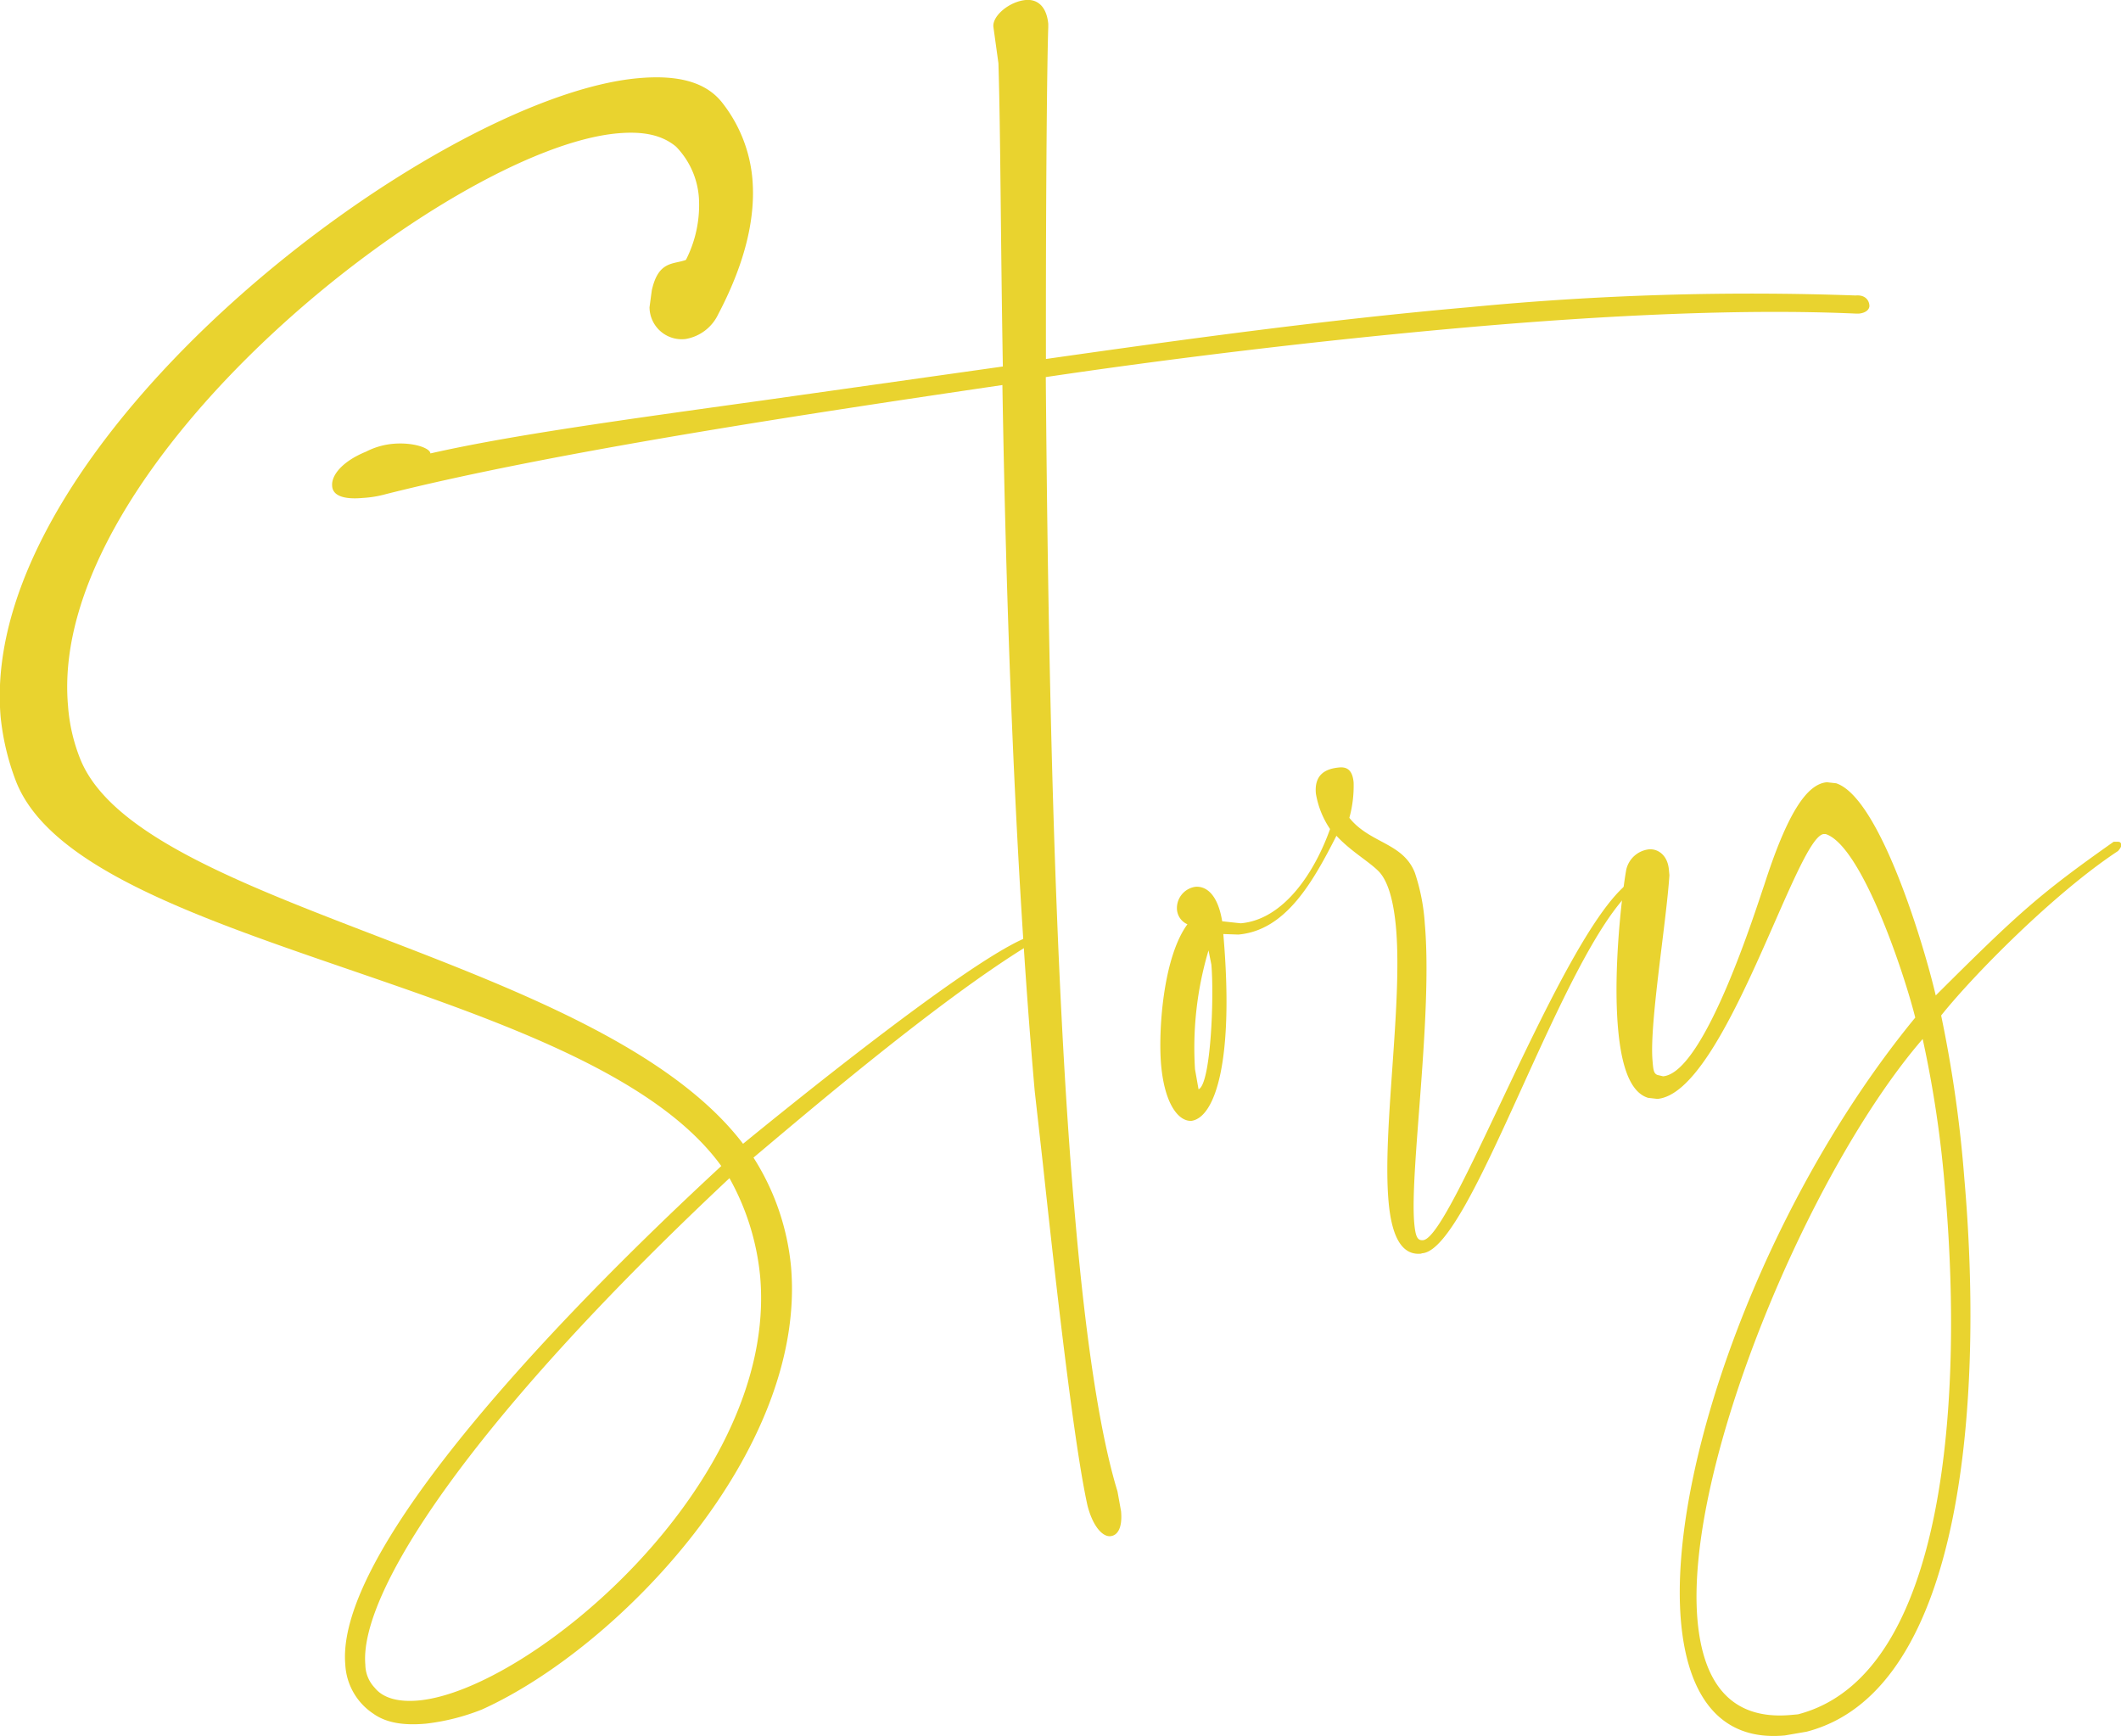 <svg id="圖層_3" data-name="圖層 3" xmlns="http://www.w3.org/2000/svg" viewBox="0 0 282.56 231.24"><defs><style>.cls-1{fill:#e9d32f;}</style></defs><path class="cls-1" d="M49.73,228.27A8.36,8.36,0,0,1,46,221.73c-1.61-18.49,41.93-58.83,50.09-66.41-17.85-24.67-85.38-28.81-94-51.35a33.29,33.29,0,0,1-2-8.41c-3.21-36.74,57.73-82.77,85-85.15,5.11-.45,8.86.45,11.07,3.2a19.1,19.1,0,0,1,4.07,10.18c.43,4.87-.76,10.86-4.54,18.05a5.89,5.89,0,0,1-4.37,3.32,4.29,4.29,0,0,1-4.79-4.23l.3-2.24c.88-4,2.89-3.44,4.55-4.07a16.1,16.1,0,0,0,1.73-8.24,10.83,10.83,0,0,0-3.05-6.85c-1.86-1.55-4.35-2.07-7.76-1.77C59.93,19.72,6.23,61.68,9.06,94a23.63,23.63,0,0,0,1.59,7c7.89,20.15,69.23,26.31,88.34,51.36,5.72-4.67,29.07-23.63,37.33-27.29l1.2-.35c.24,0,.48,0,.5.2s-.44.53-1.13,1.08c-12.1,7.43-29.66,22.45-36.51,28.2a32.73,32.73,0,0,1,5,14.52c2.14,24.57-23,50.8-41.18,59a29.17,29.17,0,0,1-7.43,1.88C54,229.85,51.56,229.58,49.73,228.27Zm51.54-58.21a33.31,33.31,0,0,0-4.09-13.12c-34.89,32.72-49.34,55.31-48.51,64.8a4.54,4.54,0,0,0,1.25,3.08c1.1,1.37,3.11,1.93,5.79,1.7C70.55,225.22,103.68,197.56,101.27,170.06Z"/><path class="cls-1" d="M144.88,200.57c-1.22-5.53-3-18.12-5.95-45.57l-1.09-9.71c-2.74-31.38-3.84-66.35-4.3-94C108.36,55,73.76,60.19,51.45,65.81a14.54,14.54,0,0,1-3.14.52c-2.67.24-4-.38-4.06-1.6-.13-1.46,1.43-3.31,4.5-4.56a9.77,9.77,0,0,1,3.59-1.05c2.68-.24,4.95.55,5,1.28C67.93,58,82.47,56,101.6,53.34l32-4.52c-.3-17.38-.31-31.59-.59-40.4l-.67-4.84C132.18,2.12,134.46.2,136.65,0c1.46-.13,2.76.74,3,3.17l0,.49c-.15,3.94-.34,21.36-.31,44.16,17.92-2.55,37.3-5.23,56.52-6.91a390,390,0,0,1,51.35-1.55c1.22-.11,1.77.58,1.83,1.31.05.49-.4,1-1.37,1.1l-.49,0c-14.77-.66-33.08.2-51.57,1.82-19.95,1.75-40.32,4.26-56.29,6.64.28,34.05,1,79.34,3.95,112.43,1.34,15.33,3.2,28.16,5.6,36l.48,2.66c.19,2.19-.45,3.22-1.43,3.31S145.63,203.45,144.88,200.57Z"/><path class="cls-1" d="M189.27,167c-2.68.24-3.91-2.6-4.29-7-.83-9.48,1.88-26.15,1-36.37-.3-3.4-1-6.28-2.38-7.63s-3.66-2.62-5.56-4.67c-3.14,6.16-6.74,12.61-13.07,13.16l-2-.07c1.46,16.79-1.06,24.36-4.2,24.88-1.7.15-3.62-2.13-4.09-7.49-.38-4.37.23-14.23,3.51-18.69a2.33,2.33,0,0,1-1.4-2.08,2.87,2.87,0,0,1,2.44-2.91c1.46-.13,3,1,3.59,4.59l2.47.27c5.84-.51,9.93-7,11.9-12.56a11.91,11.91,0,0,1-1.89-4.74c-.21-2.44,1.18-3.29,3.13-3.46,1-.09,1.75.33,1.9,2a16,16,0,0,1-.57,4.71c2.75,3.43,7.15,3.29,8.73,7.32a26.64,26.64,0,0,1,1.32,6.75c1.07,12.17-2,32.78-1.41,39.84.17,1.95.45,2.41,1.18,2.35,3.89-.34,18.29-40.34,27.23-47.49l.24,0c.49,0,.75.17.77.42l-.22.26c-9.56,8.44-21.54,48-28.11,48.55Zm-27.89-38.5L161,126.6a45.35,45.35,0,0,0-1.8,15.84l.47,2.66C161.3,144.46,161.76,132.9,161.38,128.52Z"/><path class="cls-1" d="M223.94,216c-1.76-20.2,11.05-55.89,31.21-80.45-1.5-6-7.15-22.91-11.94-24.45l-.25,0c-3.65.32-13.16,34.49-22.16,35.28l-1.24-.14c-2.52-.76-3.59-4.59-4-9.21-.71-8,.59-18.44,1.09-21.18a3.5,3.5,0,0,1,3-2.71c1.21-.11,2.51.76,2.68,2.71l.07.73c-.42,6.41-2.68,19.84-2.25,24.71.1,1.22.15,1.7.65,1.9l.76.18c5.59-.49,12.48-22.66,13.46-25.45,3.08-9.58,5.68-13.49,8.36-13.72l1.24.14c5.81,1.94,11.69,21.53,13.26,28.26,11.05-11,13.77-13.47,23.7-20.47l.49,0c.24,0,.49,0,.53.45,0,.24-.2.5-.42.77-8.58,5.65-19.38,16.65-23.58,21.92A169.46,169.46,0,0,1,261.69,157c2.47,28.22.32,68.13-21,73.67l-2.9.5C229,232,224.8,225.7,223.94,216Zm35.2-57.27a149.19,149.19,0,0,0-3-20.33c-15.14,17.51-31.77,57.21-30,77.4.73,8.28,4.36,13.35,12.39,12.65l1-.09C259.63,223.14,261.46,185.22,259.14,158.7Z"/></svg>